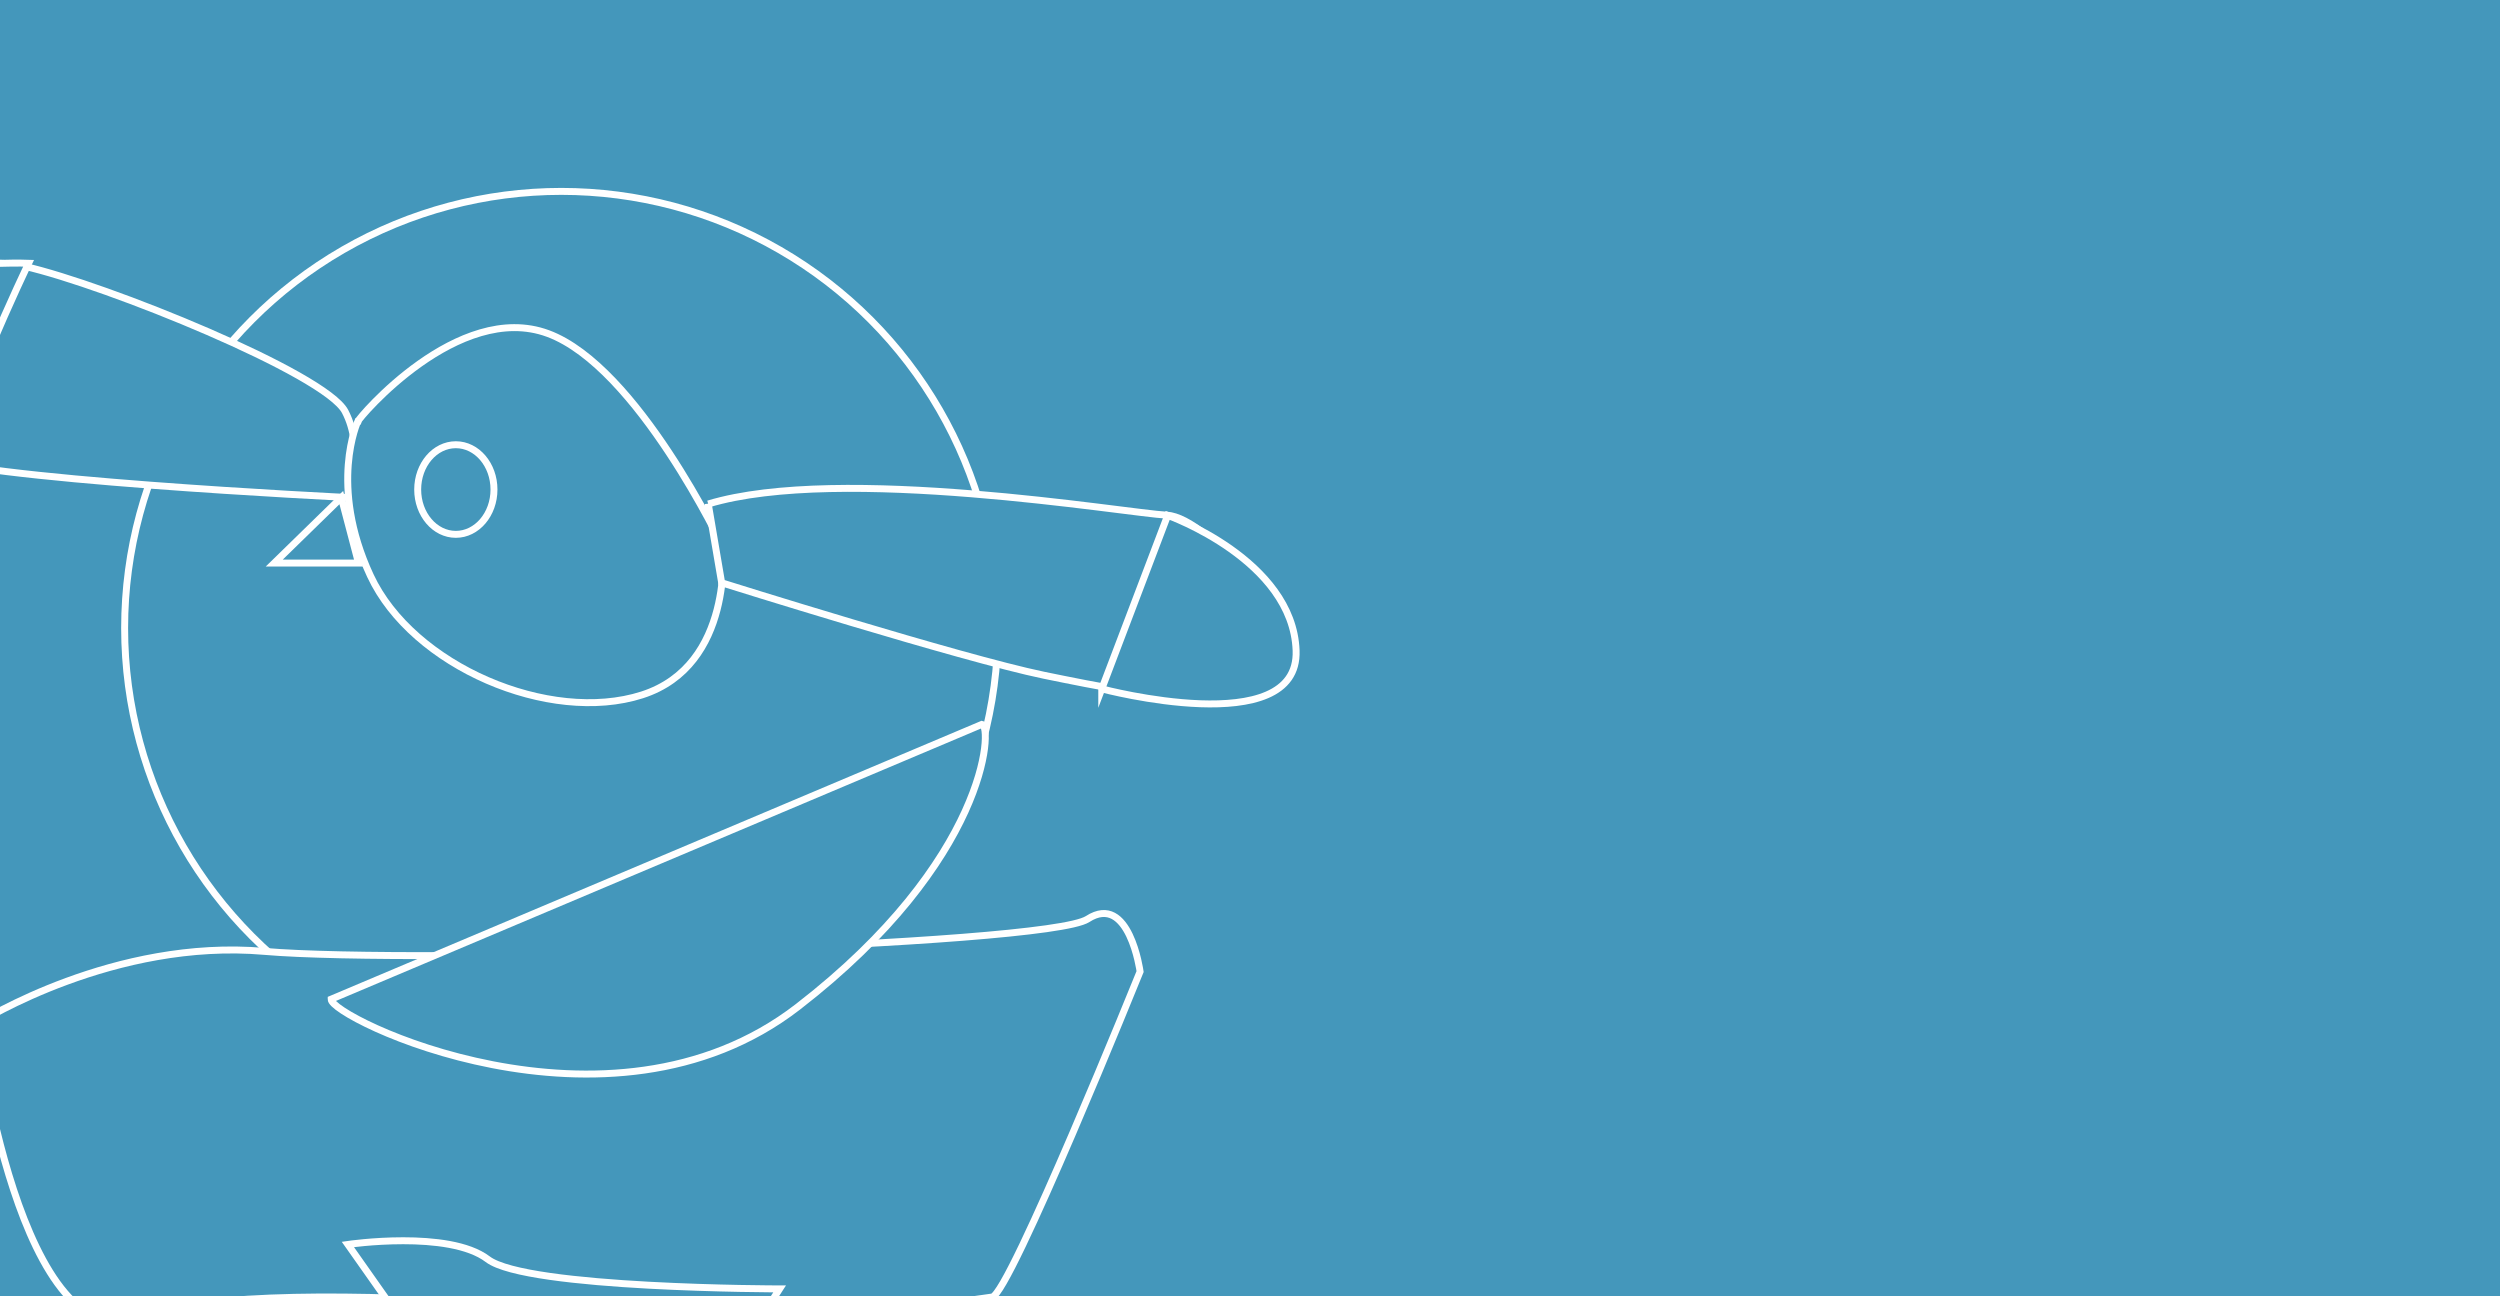 <?xml version="1.0" encoding="UTF-8"?><svg id="_レイヤー_2" xmlns="http://www.w3.org/2000/svg" xmlns:xlink="http://www.w3.org/1999/xlink" viewBox="0 0 270 140"><defs><style>.cls-1{stroke:#fff;stroke-miterlimit:10;stroke-width:.75px;}.cls-1,.cls-2{fill:#4497bb;}.cls-3{clip-path:url(#clippath);}</style><clipPath id="clippath"><rect class="cls-2" width="270" height="140"/></clipPath></defs><g id="_レイヤー_1-2"><g><rect class="cls-2" width="270" height="140"/><g class="cls-3"><g><g><circle class="cls-1" cx="60.62" cy="67.83" r="47.16"/><path class="cls-1" d="m-2.53,110.59c.73-.44,14.92-9.25,31.09-7.84,16.17,1.4,84.4-.58,88.9-3.49s5.67,5.67,5.67,5.67c0,0-14.09,34.86-15.98,35.15s-23.68,3.34-23.68,3.34c0,0-54.62-6.68-67.99-1.16-13.36,5.52-18.01-31.67-18.01-31.67Z"/><path class="cls-1" d="m-16.86,34.85S-6.31,26.72,2.6,28.75c8.91,2.03,32.54,11.62,34.67,15.69,2.13,4.07.48,9.3.48,9.3,0,0-42.03-2.03-46-4.65s-12.4-9.3-8.62-14.24Z"/><path class="cls-1" d="m38.65,45.51c.1-.39,10.85-13.07,20.53-9.49,9.68,3.58,18.88,23.05,18.88,23.05,0,0,1.26,12.78-8.72,15.98-9.98,3.2-24.79-3.1-29.34-12.88-4.55-9.78-1.36-16.66-1.36-16.66Z"/><polygon class="cls-1" points="36.86 53.74 29.62 60.81 38.72 60.81 36.86 53.74"/><ellipse class="cls-1" cx="49.23" cy="52.87" rx="4.12" ry="4.84"/><circle class="cls-2" cx="47.79" cy="50.62" r="1.03"/><path class="cls-1" d="m76.49,54.42l1.45,8.52s25.86,8.13,34.77,9.98c2.78.57,6.16,1.26,9.56,1.8,7.52,1.17,15.14,1.57,16.54-1.8,2.03-4.89-8.28-17.04-12.78-17.28s-35.3-5.52-49.54-1.21Z"/><path class="cls-1" d="m35.77,107.92c-.23,1.89,29.88,16.68,50.4.82,20.46-15.81,21.08-30.31,19.88-30.51l-70.28,29.68Z"/><path class="cls-1" d="m58.34,163.9l8.86,1.74,17-26.44s-27.31,0-31.52-3.2c-4.21-3.2-15.11-1.6-15.11-1.6l20.77,29.49Z"/></g><path class="cls-1" d="m3.09,28.43s-8.33,17.3-7.63,21.08c.7,3.77-14.65-5.09-13.27-13.46,1.39-8.37,20.9-7.62,20.9-7.62Z"/><path class="cls-1" d="m118.99,74.4l7.12-18.74s13.51,4.8,13.87,14.6c.36,9.8-20.99,4.14-20.99,4.14Z"/></g></g></g></g></svg>